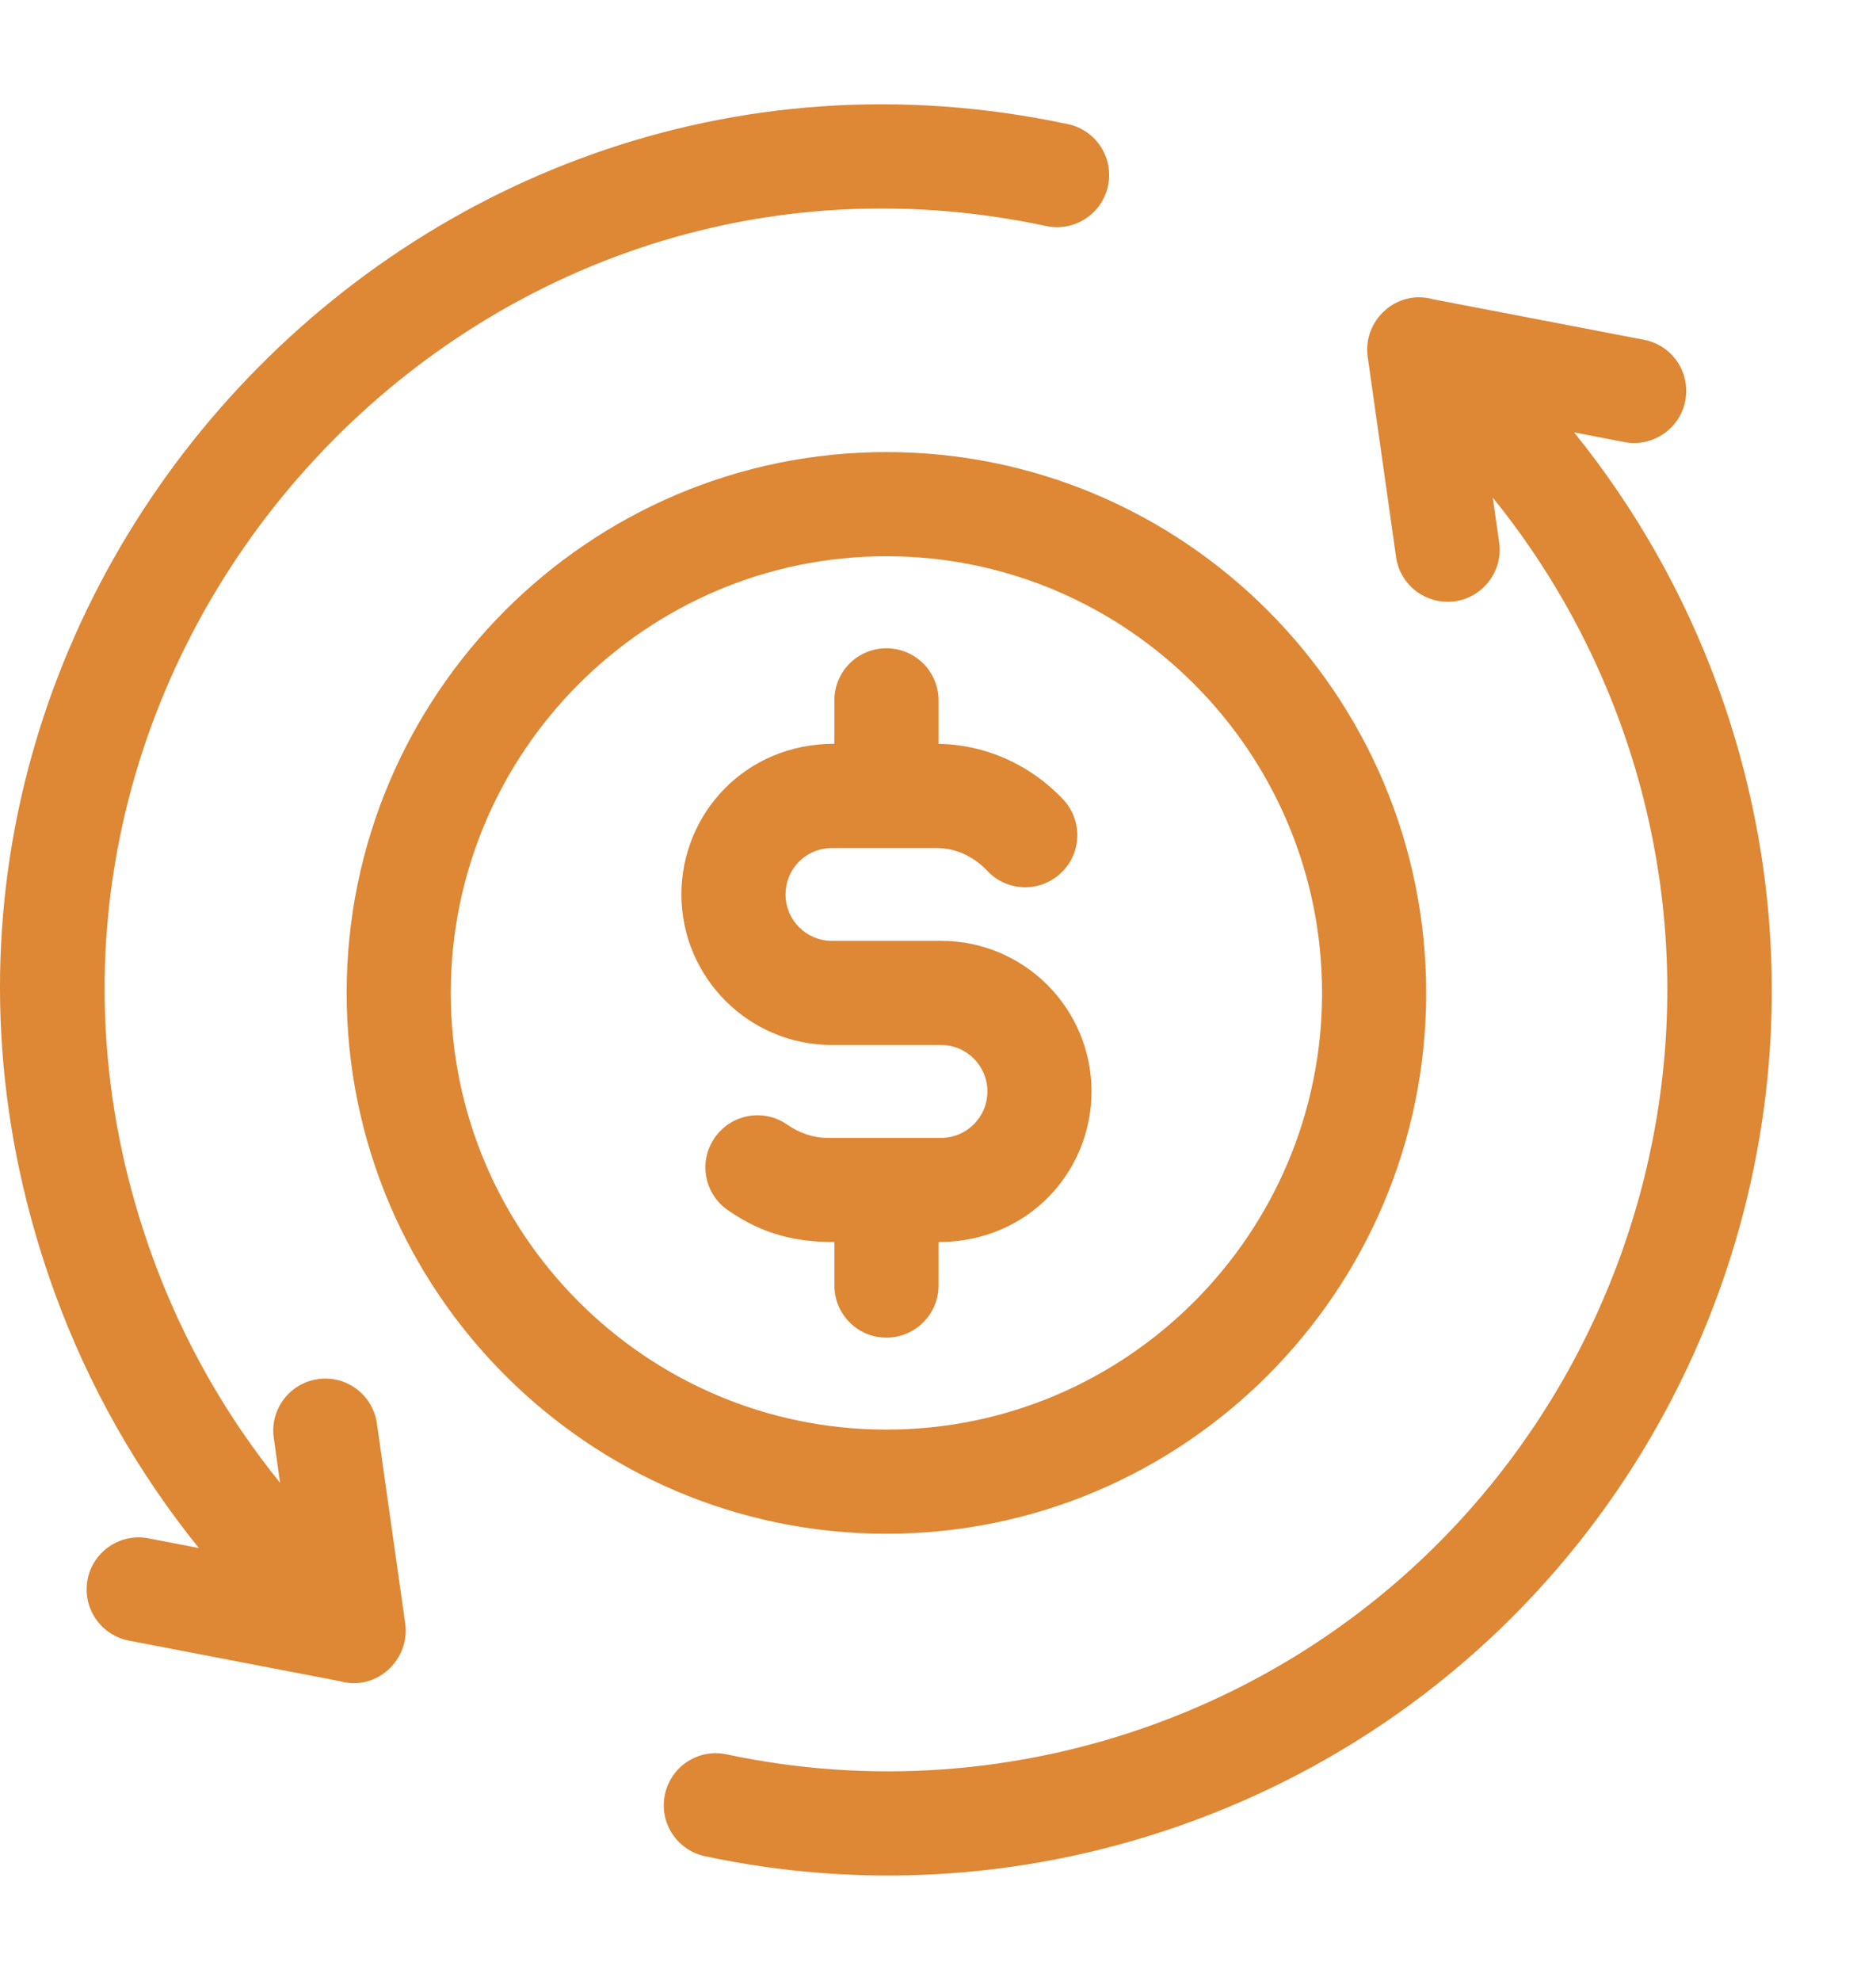 <svg width="18" height="19" viewBox="0 0 18 19" fill="none" xmlns="http://www.w3.org/2000/svg">
<path d="M3.888 15.572L3.616 13.652C3.577 13.379 3.324 13.188 3.051 13.228C2.778 13.266 2.588 13.519 2.627 13.792L2.687 14.222C2.169 13.582 1.756 12.856 1.47 12.074C-0.556 6.536 4.336 0.952 10.038 2.168C10.308 2.225 10.573 2.053 10.631 1.784C10.689 1.514 10.517 1.248 10.247 1.191C3.807 -0.183 -1.778 6.103 0.531 12.417C0.855 13.302 1.322 14.123 1.908 14.848L1.425 14.755C1.154 14.703 0.892 14.88 0.84 15.151C0.788 15.422 0.966 15.684 1.237 15.736L3.256 16.124C3.62 16.227 3.936 15.912 3.888 15.572Z" fill="#DE8734"/>
<path d="M16.48 6.578C16.156 5.693 15.689 4.872 15.103 4.147L15.585 4.24C15.856 4.292 16.118 4.114 16.17 3.844C16.222 3.572 16.045 3.311 15.774 3.259L13.754 2.871C13.395 2.77 13.074 3.078 13.123 3.423L13.395 5.343C13.43 5.592 13.644 5.772 13.889 5.772C14.194 5.772 14.427 5.502 14.384 5.202L14.323 4.773C14.842 5.413 15.255 6.139 15.541 6.921C16.959 10.799 14.964 15.11 11.094 16.531C9.77 17.017 8.345 17.119 6.972 16.827C6.703 16.769 6.437 16.941 6.38 17.211C6.322 17.481 6.494 17.746 6.764 17.804C8.321 18.136 9.937 18.02 11.438 17.469C15.836 15.855 18.091 10.983 16.48 6.578Z" fill="#DE8734"/>
<path d="M13.684 9.524C13.684 6.663 11.361 4.336 8.505 4.336C5.65 4.336 3.326 6.663 3.326 9.524C3.326 12.384 5.65 14.711 8.505 14.711C11.361 14.711 13.684 12.384 13.684 9.524ZM4.325 9.524C4.325 7.214 6.2 5.335 8.505 5.335C10.81 5.335 12.685 7.214 12.685 9.524C12.685 11.833 10.81 13.712 8.505 13.712C6.2 13.712 4.325 11.833 4.325 9.524Z" fill="#DE8734"/>
<path d="M9.005 12.33V11.913C9.871 11.913 10.473 11.233 10.473 10.469C10.473 9.672 9.826 9.024 9.03 9.024H7.98C7.736 9.024 7.537 8.824 7.537 8.579C7.537 8.342 7.723 8.134 7.987 8.134H8.993C9.169 8.135 9.344 8.215 9.472 8.352C9.66 8.553 9.977 8.564 10.178 8.375C10.38 8.187 10.39 7.871 10.202 7.669C9.888 7.334 9.452 7.14 9.005 7.135V6.717C9.005 6.441 8.781 6.218 8.505 6.218C8.229 6.218 8.006 6.441 8.006 6.717V7.134C7.14 7.134 6.538 7.814 6.538 8.579C6.538 9.375 7.185 10.023 7.98 10.023H9.03C9.275 10.023 9.474 10.223 9.474 10.469C9.474 10.716 9.274 10.914 9.03 10.914C9.028 10.914 9.026 10.914 9.023 10.914H7.926C7.802 10.912 7.669 10.867 7.553 10.787C7.327 10.629 7.015 10.685 6.858 10.912C6.7 11.138 6.756 11.45 6.983 11.607C7.325 11.845 7.644 11.913 8.006 11.913V12.33C8.006 12.606 8.229 12.83 8.505 12.83C8.781 12.83 9.005 12.606 9.005 12.33Z" fill="#DE8734"/>
</svg>
